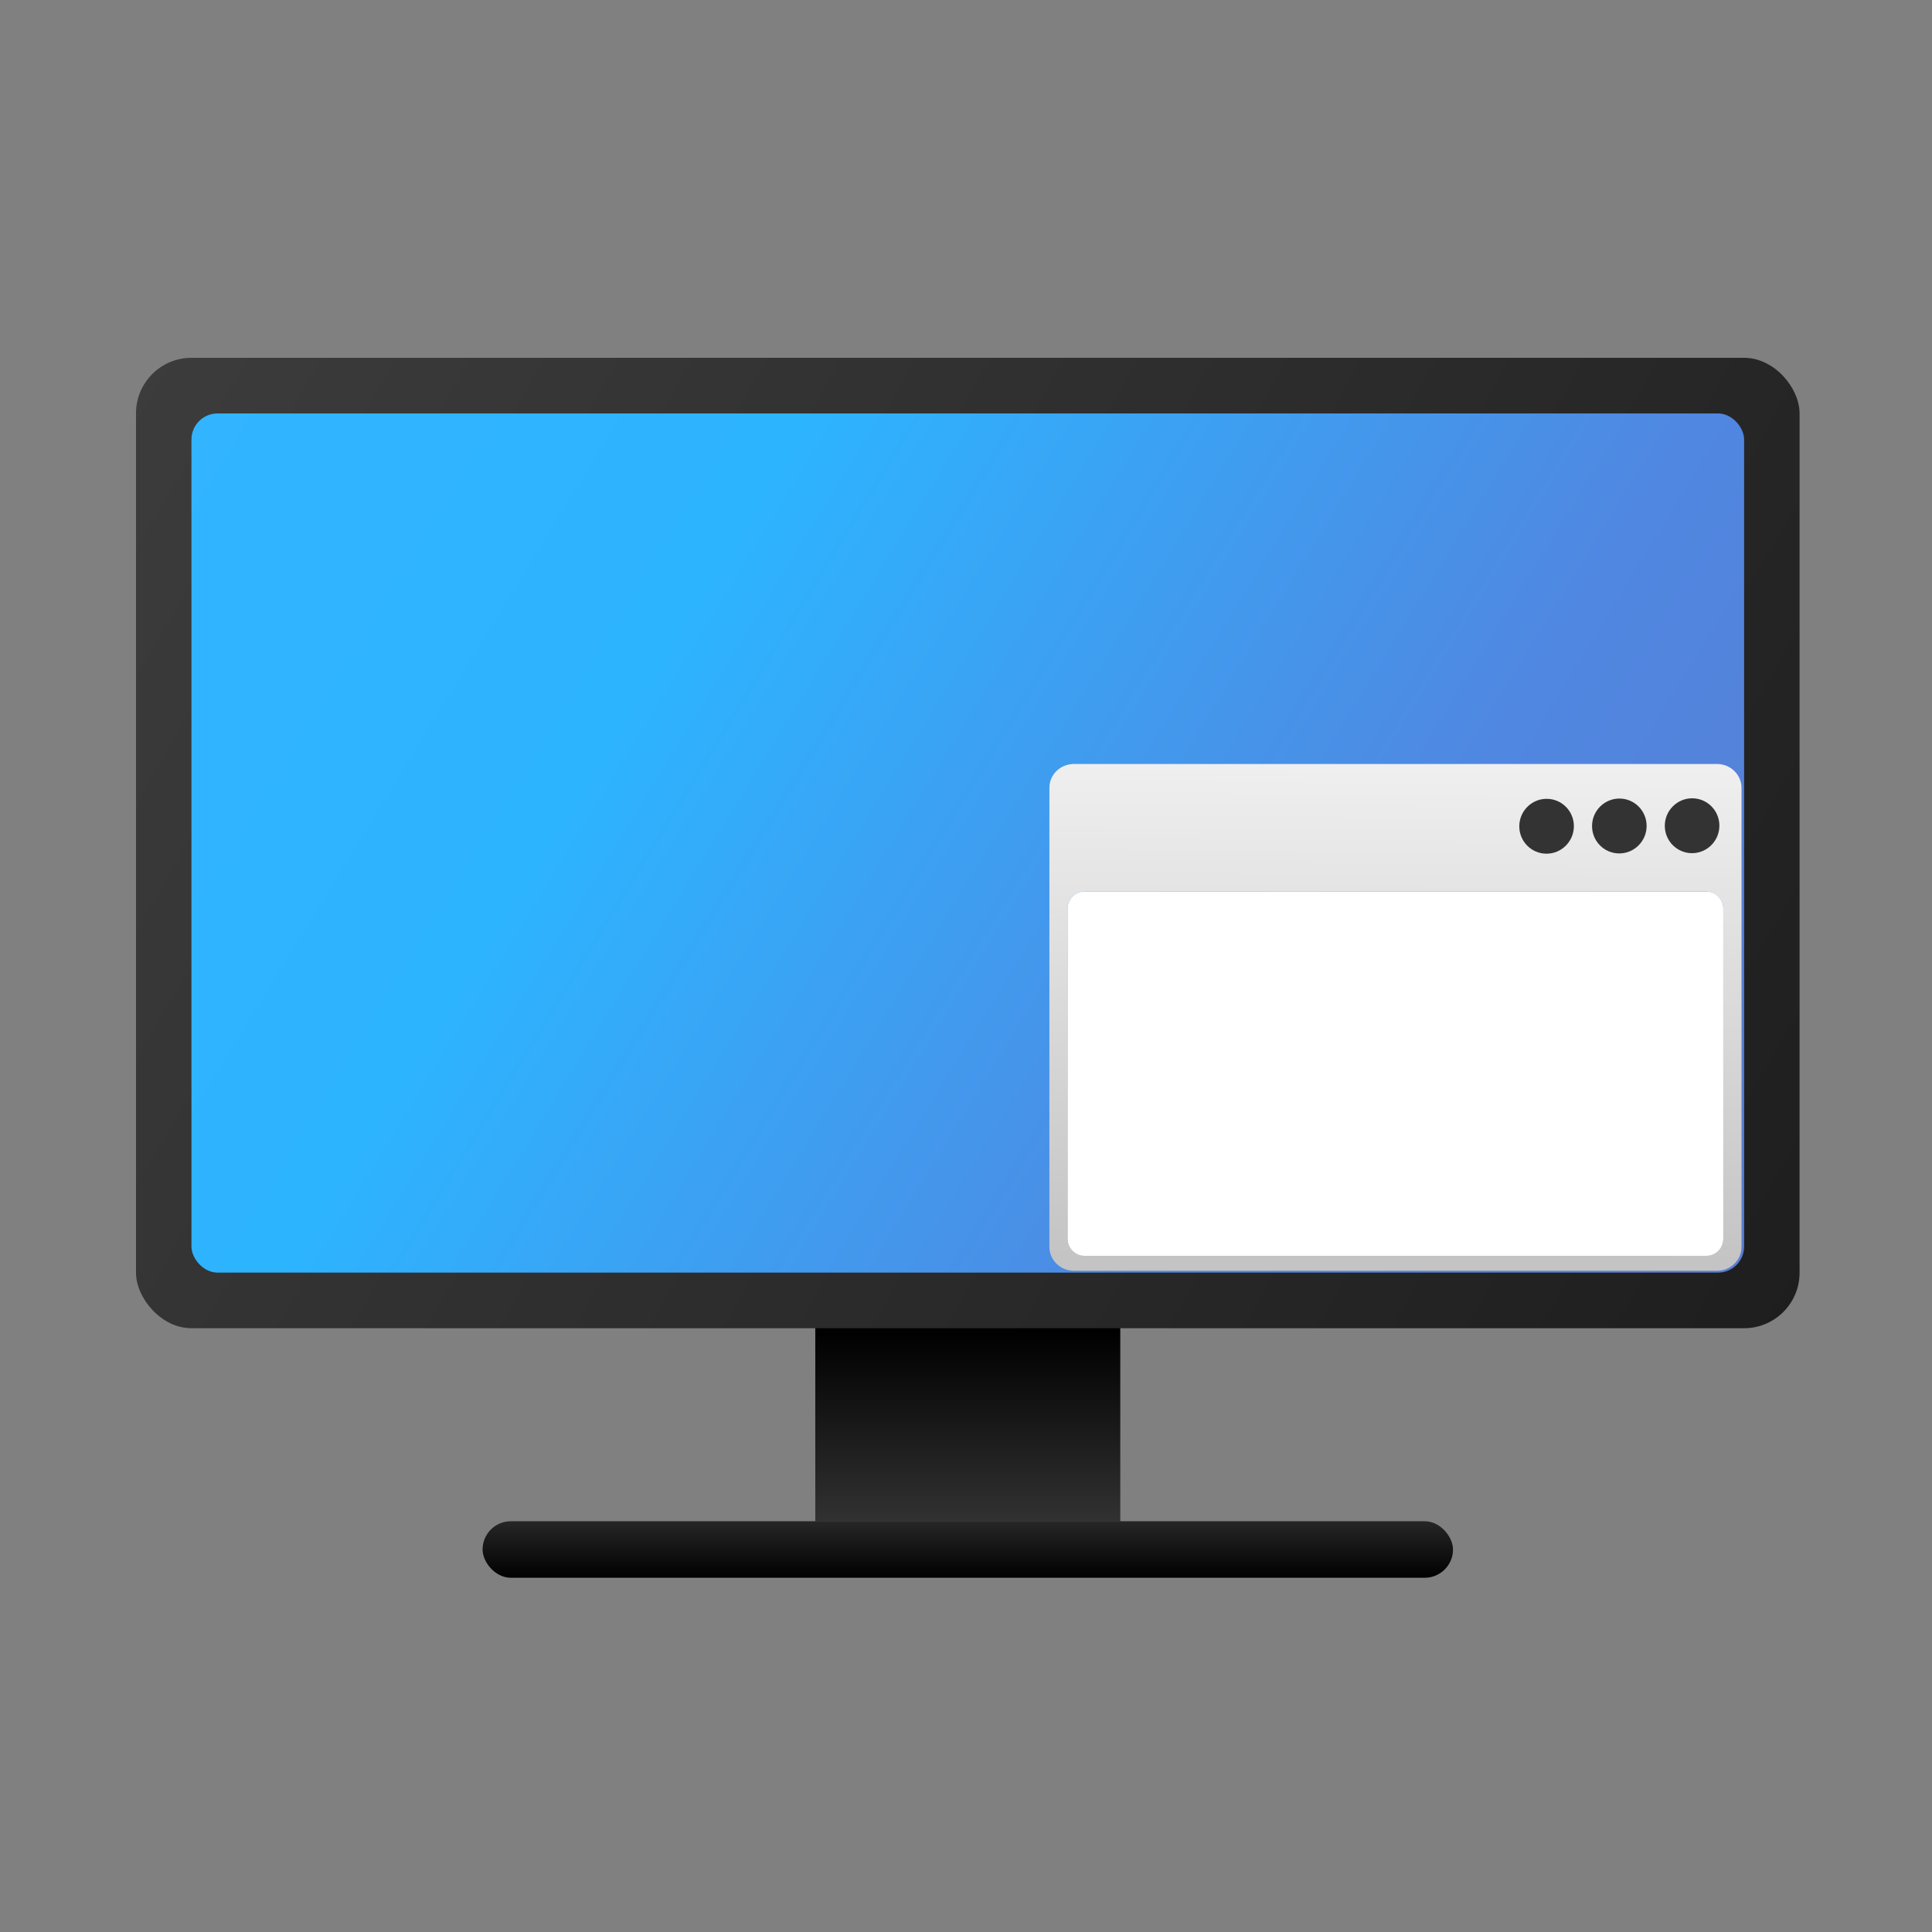 <?xml version="1.0" encoding="UTF-8" standalone="no"?>
<svg
   xmlns:dc="http://purl.org/dc/elements/1.1/"
   xmlns:cc="http://creativecommons.org/ns#"
   xmlns:rdf="http://www.w3.org/1999/02/22-rdf-syntax-ns#"
   xmlns:svg="http://www.w3.org/2000/svg"
   xmlns="http://www.w3.org/2000/svg"
   xmlns:xlink="http://www.w3.org/1999/xlink"
   xmlns:sodipodi="http://sodipodi.sourceforge.net/DTD/sodipodi-0.dtd"
   xmlns:inkscape="http://www.inkscape.org/namespaces/inkscape"
   inkscape:version="1.0.1 (3bc2e813f5, 2020-09-07, custom)"
   sodipodi:docname="workspace-switcher-right-bottom.svg"
   id="svg10"
   version="1.1"
   viewBox="0 0 16.933 16.933"
   height="64"
   width="64">
  <rect x="0" y="0" width="16.933" height="16.933" fill="#808080" stroke="none"/>
  <defs
     id="defs14">
    <style
       type="text/css"
       id="style845" />
    <style
       type="text/css"
       id="style847" />
    <linearGradient
       id="linearGradient851"
       x1="8.202"
       x2="8.202"
       y1="293.56"
       y2="291.71"
       gradientTransform="matrix(13.858,0,0,3.78,-83.5,-1051.6)"
       gradientUnits="userSpaceOnUse">
      <stop
         stop-color="#323232"
         offset="0"
         id="stop849" />
      <stop
         offset="1"
         id="stop851" />
    </linearGradient>
    <linearGradient
       id="linearGradient865"
       x1="8.202"
       x2="8.202"
       y1="293.39"
       y2="294.09"
       gradientTransform="matrix(2.205,0,0,3.852,13.333,-1072.8)"
       gradientUnits="userSpaceOnUse">
      <stop
         stop-color="#323232"
         offset="0"
         id="stop854" />
      <stop
         offset="1"
         id="stop856" />
    </linearGradient>
    <linearGradient
       id="linearGradient1458"
       x1="75"
       x2="135"
       y1="-21"
       y2="14"
       gradientTransform="matrix(0.933,0,0,0.885,-66,36.599)"
       gradientUnits="userSpaceOnUse">
      <stop
         stop-color="#32b4ff"
         offset="0"
         id="stop859" />
      <stop
         stop-color="#2db4ff"
         offset=".296"
         id="stop861" />
      <stop
         stop-color="#5087e1"
         offset=".727"
         id="stop863" />
      <stop
         stop-color="#5a7dd2"
         offset="1"
         id="stop865" />
    </linearGradient>
    <linearGradient
       id="linearGradient920"
       x1="2"
       x2="62"
       y1="16"
       y2="51"
       gradientUnits="userSpaceOnUse">
      <stop
         stop-color="#3c3c3c"
         offset="0"
         id="stop868" />
      <stop
         stop-color="#1e1e1e"
         offset="1"
         id="stop870" />
    </linearGradient>
    <linearGradient
       id="b"
       x1="399.57"
       x2="399.57"
       y1="545.8"
       y2="517.8"
       gradientTransform="matrix(0.567,0,0,0.567,-241.038,-298.097)"
       gradientUnits="userSpaceOnUse">
      <stop
         stop-color="#3889e9"
         offset="0"
         id="stop913" />
      <stop
         stop-color="#5ea5fb"
         offset="1"
         id="stop915" />
    </linearGradient>
    <linearGradient
       id="f"
       x1="409.57"
       x2="409.94"
       y1="542.8"
       y2="504.19"
       gradientTransform="matrix(1.038 4.4533e-6 -3.9097e-6 .984 -396.2 -474.96)"
       gradientUnits="userSpaceOnUse">
      <stop
         stop-color="#c4c4c4"
         offset="0"
         id="stop918" />
      <stop
         stop-color="#f6f6f6"
         offset="1"
         id="stop920" />
    </linearGradient>
    <style
       type="text/css"
       id="style923" />
    <linearGradient
       id="linearGradient1044"
       x1="409.57"
       x2="409.94"
       y1="542.8"
       y2="504.19"
       gradientTransform="matrix(0.15,6.4481357e-7,-5.6610325e-7,0.142,-57.054,-65.81)"
       gradientUnits="userSpaceOnUse"
       xlink:href="#f" />
    <style
       type="text/css"
       id="style926" />
    <style
       type="text/css"
       id="style928" />
  </defs>
  <sodipodi:namedview
     inkscape:current-layer="svg10"
     inkscape:window-maximized="1"
     inkscape:window-y="38"
     inkscape:window-x="0"
     inkscape:cy="31.654065"
     inkscape:cx="5.8436999"
     inkscape:zoom="5.9609375"
     inkscape:snap-bbox-edge-midpoints="true"
     inkscape:bbox-nodes="true"
     inkscape:snap-bbox="true"
     showgrid="false"
     id="namedview12"
     inkscape:window-height="935"
     inkscape:window-width="1920"
     inkscape:pageshadow="2"
     inkscape:pageopacity="0"
     guidetolerance="10"
     gridtolerance="10"
     objecttolerance="10"
     borderopacity="1"
     bordercolor="#666666"
     pagecolor="#ffffff"
     inkscape:document-rotation="0" />
  <circle
     style="fill:url(#b)"
     cx="-13.93"
     cy="3.401"
     r="0"
     fill="url(#b)"
     stroke-width="0.416"
     id="circle932" />
  <g
     id="g882"
     transform="matrix(0.917,0,0,0.917,0.706,0.706)">
    <g
       style="image-rendering:optimizeSpeed"
       id="g909"
       transform="matrix(0.265,0,0,0.265,1.6e-7,-2.6522984e-5)">
      <g
         id="g883"
         transform="translate(0,-6)">
        <rect
           id="rect875"
           stroke-width="7.237"
           fill="url(#linearGradient851)"
           ry="0"
           height="7"
           width="11"
           y="50.969"
           x="26.5"
           style="fill:url(#linearGradient851)" />
        <rect
           id="rect877"
           stroke-width="2.914"
           fill="url(#linearGradient865)"
           ry="1.019"
           height="2.038"
           width="35"
           y="57.962"
           x="14.5"
           style="fill:url(#linearGradient865)" />
        <rect
           id="rect879"
           fill="url(#linearGradient920)"
           ry="2"
           height="35"
           width="60"
           y="16"
           x="2"
           style="fill:url(#linearGradient920)" />
        <rect
           id="rect881"
           stroke-width="0.952"
           fill="url(#linearGradient1458)"
           ry="0.939"
           height="30.987"
           width="56"
           y="18.007"
           x="4"
           style="fill:url(#linearGradient1458)" />
      </g>
    </g>
    <g
       transform="translate(8.202)"
       id="g944">
      <path
         id="path962"
         stroke-width="0.141"
         fill="url(#linearGradient1044)"
         d="M 1.293,6.532 C 1.163,6.532 1.058,6.633 1.058,6.76 l -6.3e-6,4.388 c -5e-7,0.126 0.105,0.228 0.235,0.228 l 6.145,1.8e-5 c 0.13,1e-6 0.235,-0.102 0.235,-0.228 l 6.4e-6,-4.388 c 5e-7,-0.126 -0.105,-0.228 -0.235,-0.228 z m 0.108,1.218 5.929,1.7e-5 c 0.094,3e-7 0.169,0.073 0.169,0.164 l -4.5e-6,3.154 c -4e-7,0.091 -0.075,0.164 -0.169,0.164 l -5.929,-1.7e-5 c -0.094,-10e-7 -0.169,-0.073 -0.169,-0.164 l 4.5e-6,-3.154 c 3e-7,-0.091 0.075,-0.164 0.169,-0.164 z"
         style="fill:url(#linearGradient1044)" />
      <g
         id="g970"
         fill="#333333"
         transform="matrix(0.081,-0.01,0.01,0.079,-33.489,-23.351)">
        <ellipse
           id="ellipse964"
           ry="3.293"
           rx="3.196"
           cy="384.49"
           cx="498.35"
           transform="rotate(7.007)" />
        <ellipse
           id="ellipse966"
           ry="3.293"
           rx="3.196"
           cy="384.49"
           cx="489.83"
           transform="rotate(7.007)" />
        <ellipse
           id="ellipse968"
           ry="3.293"
           rx="3.196"
           cy="384.49"
           cx="481.31"
           transform="rotate(7.007)" />
      </g>
      <path
         d="m 1.396,7.751 c -0.091,0 -0.164,0.073 -0.164,0.164 v 3.154 c 0,0.091 0.073,0.164 0.164,0.164 h 5.939 c 0.091,0 0.164,-0.073 0.164,-0.164 V 7.915 c 0,-0.091 -0.073,-0.164 -0.164,-0.164 z"
         style="fill:#ffffff;fill-opacity:1;stroke-width:0.141"
         id="rect972" />
    </g>
  </g>
</svg>
